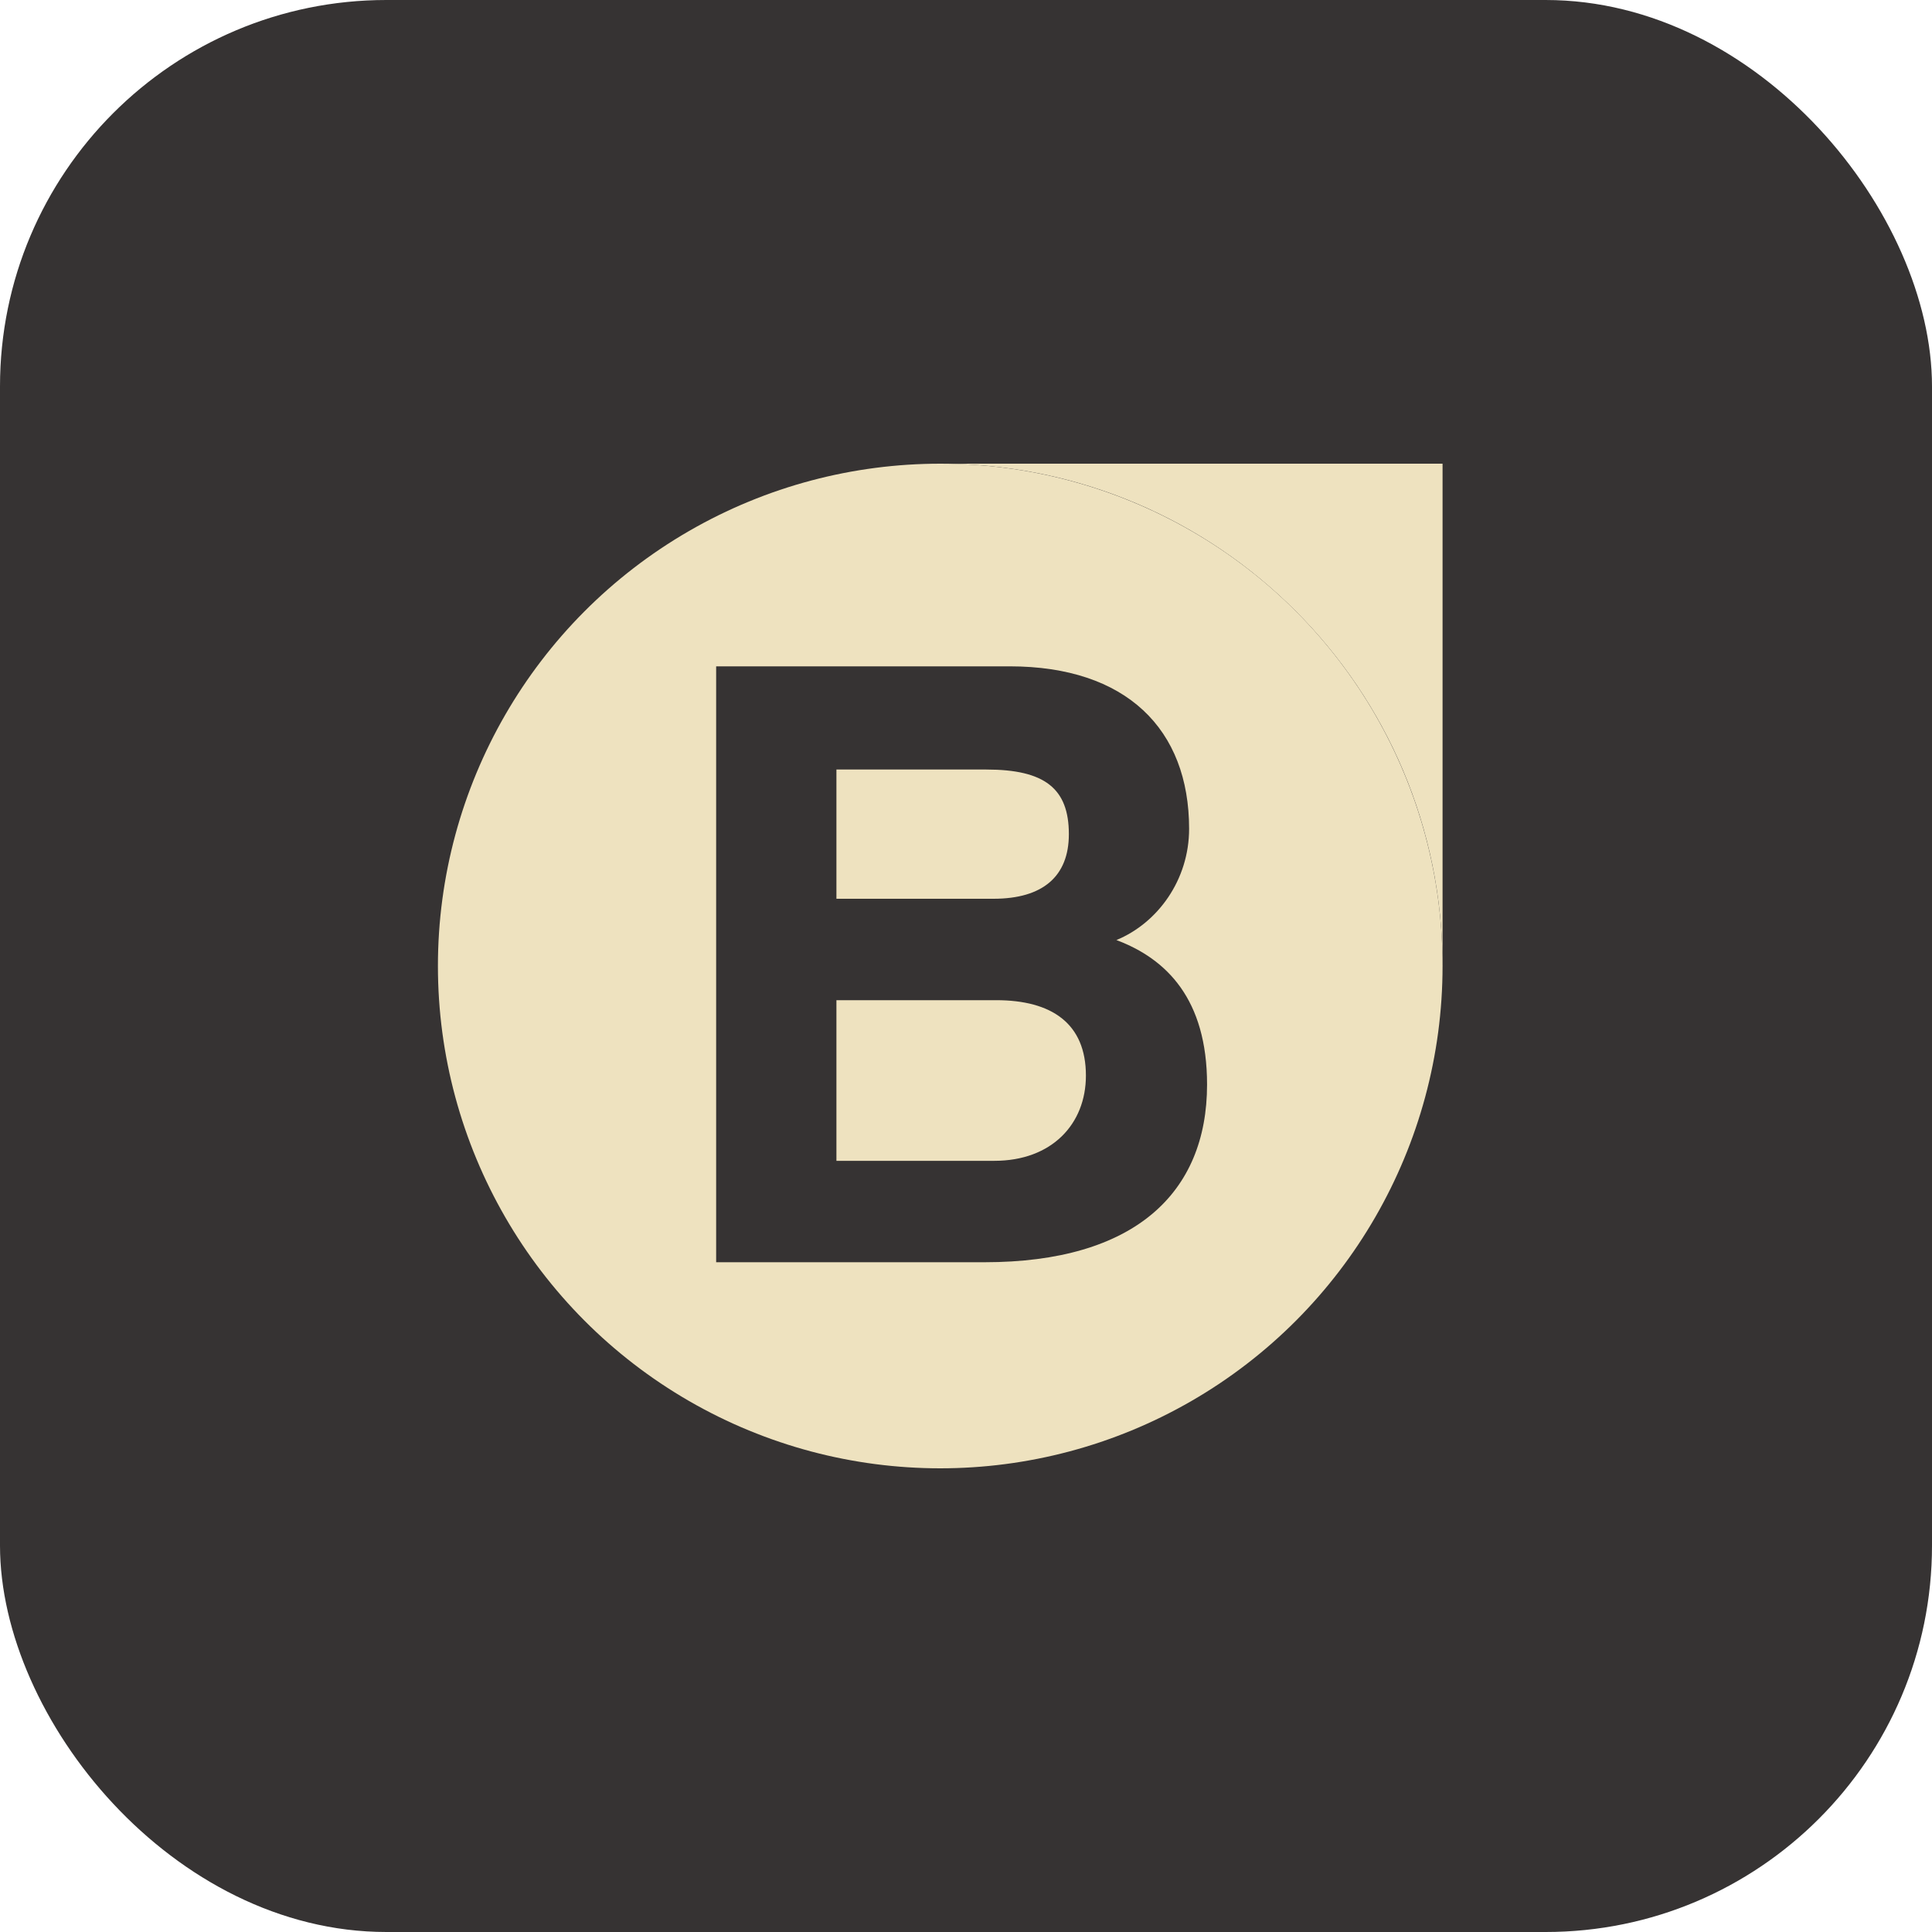<svg width="75" height="75" viewBox="0 0 75 75" fill="none" xmlns="http://www.w3.org/2000/svg">
<rect width="75" height="75" rx="15" fill="#363333"/>
<path fill-rule="evenodd" clip-rule="evenodd" d="M56 37.5C56 26.73 47.27 18 36.5 18H56V37.5Z" fill="#EEE2BF"/>
<circle cx="36.5" cy="37.5" r="19.5" fill="#EEE2BF"/>
<path d="M32.47 45.063H38.601C40.831 45.063 42.155 43.635 42.155 41.754C42.155 39.733 40.831 38.827 38.671 38.827H32.47V45.063ZM38.288 29.873H32.47V34.89H38.566C40.483 34.89 41.493 34.019 41.493 32.382C41.493 30.605 40.552 29.873 38.288 29.873ZM38.218 49H27.801V25.867H39.194C43.723 25.867 46.161 28.306 46.161 32.173C46.161 34.159 44.942 35.831 43.339 36.493C45.29 37.224 46.858 38.792 46.858 42.102C46.858 46.317 44.036 49 38.218 49Z" fill="#363333"/>
</svg>
